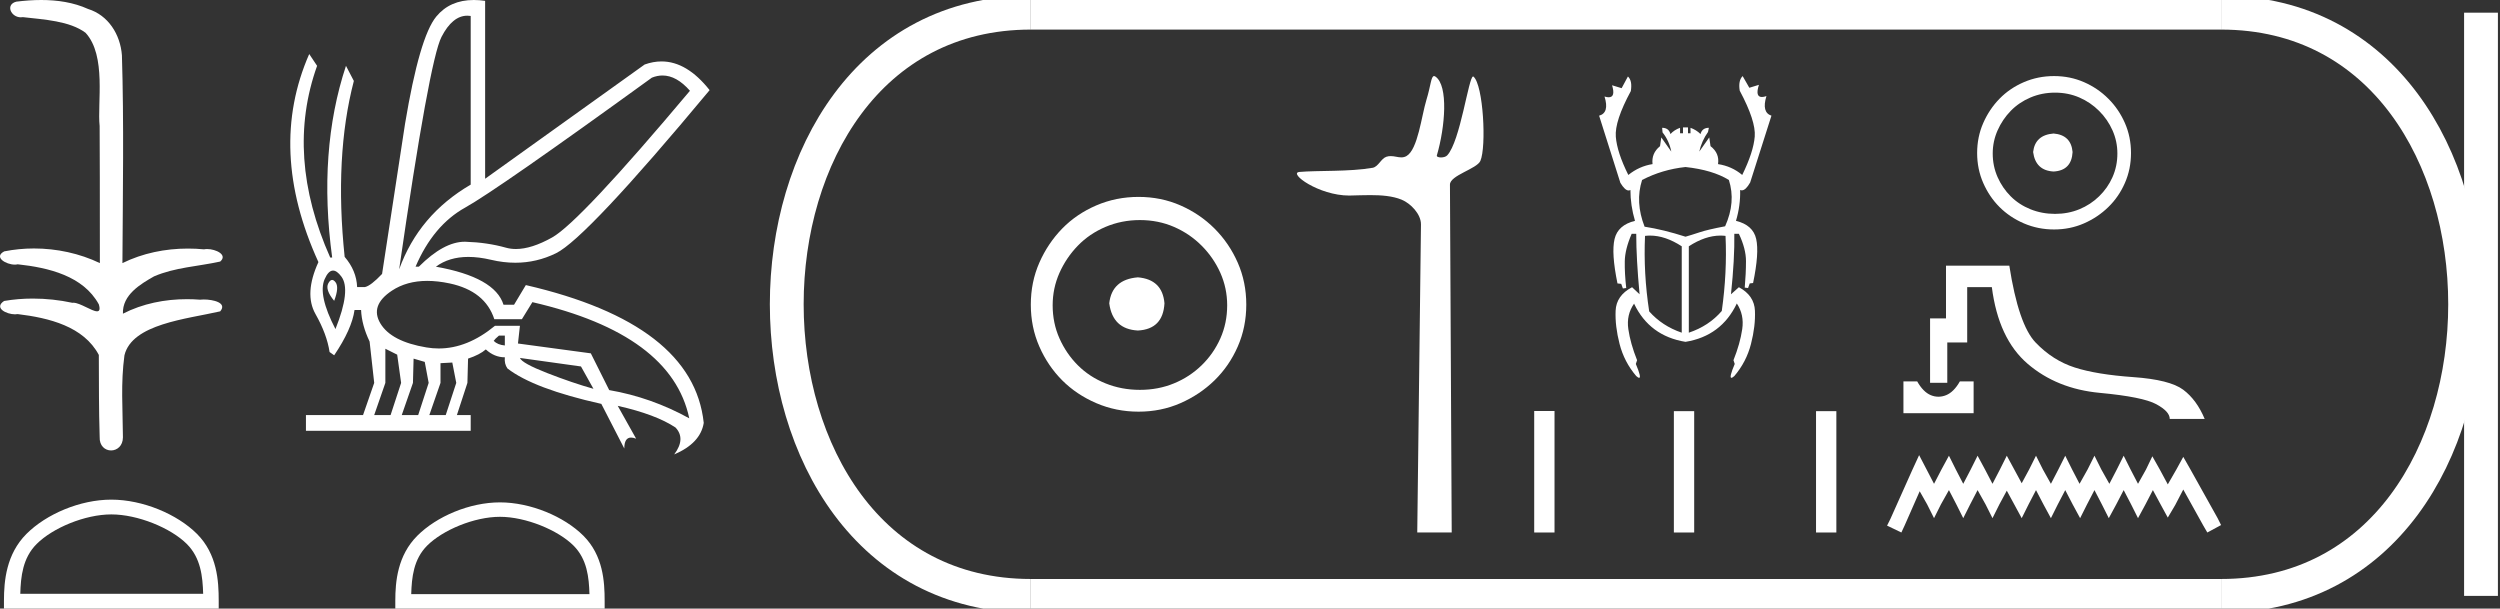 <?xml version="1.0" encoding="UTF-8" standalone="no"?>
<svg
   width="73.944"
   height="18.0"
   version="1.1"
   id="svg34"
   sodipodi:docname="userkheperurestepenre.svg"
   inkscape:version="1.1.1 (3bf5ae0d25, 2021-09-20)"
   xmlns:inkscape="http://www.inkscape.org/namespaces/inkscape"
   xmlns:sodipodi="http://sodipodi.sourceforge.net/DTD/sodipodi-0.dtd"
   xmlns="http://www.w3.org/2000/svg"
   xmlns:svg="http://www.w3.org/2000/svg">
  <rect width="100%" height="100%" fill="#333333" stroke="none"/>
  <defs
     id="defs38" />
  <sodipodi:namedview
     id="namedview36"
     pagecolor="#ffffff"
     bordercolor="#666666"
     borderopacity="1.0"
     inkscape:pageshadow="2"
     inkscape:pageopacity="0.0"
     inkscape:pagecheckerboard="0"
     showgrid="false"
     inkscape:zoom="18.595147"
     inkscape:cx="36.972012"
     inkscape:cy="9.0077265"
     inkscape:window-width="1920"
     inkscape:window-height="1001"
     inkscape:window-x="-9"
     inkscape:window-y="-9"
     inkscape:window-maximized="1"
     inkscape:current-layer="svg34" />
  <path
     d="M 1.219 0.0 C 0.971 0.0 0.723 0.019 0.483 0.049 C 0.152 0.133 0.322 0.512 0.616 0.512 C 0.636 0.512 0.656 0.51 0.677 0.507 C 1.298 0.578 2.062 0.618 2.531 0.97 C 3.154 1.648 2.874 3.058 2.947 3.727 C 2.952 3.763 2.954 6.431 2.954 7.782 C 2.353 7.494 1.673 7.349 1.004 7.349 C 0.706 7.349 0.411 7.378 0.125 7.435 C -0.201 7.607 0.182 7.827 0.438 7.827 C 0.468 7.827 0.497 7.824 0.522 7.817 C 1.43 7.915 2.462 8.158 2.923 9.002 C 2.968 9.155 2.94 9.208 2.87 9.208 C 2.718 9.208 2.367 8.954 2.17 8.954 C 2.159 8.954 2.15 8.955 2.14 8.956 C 1.761 8.874 1.364 8.831 0.97 8.831 C 0.682 8.831 0.396 8.854 0.121 8.902 C -0.191 9.108 0.191 9.297 0.445 9.297 C 0.472 9.297 0.499 9.295 0.522 9.29 C 1.449 9.402 2.474 9.653 2.923 10.498 C 2.928 11.438 2.922 12.06 2.948 12.924 C 2.937 13.19 3.11 13.323 3.285 13.323 C 3.459 13.323 3.635 13.192 3.636 12.934 C 3.63 12.082 3.569 11.334 3.681 10.508 C 3.906 9.581 5.514 9.438 6.513 9.209 C 6.731 8.953 6.302 8.858 6.026 8.858 C 5.985 8.858 5.947 8.86 5.915 8.864 C 5.787 8.854 5.658 8.849 5.529 8.849 C 4.876 8.849 4.218 8.979 3.636 9.278 C 3.612 8.72 4.163 8.398 4.557 8.174 C 5.179 7.906 5.864 7.88 6.513 7.736 C 6.745 7.535 6.38 7.366 6.127 7.366 C 6.094 7.366 6.063 7.369 6.035 7.375 C 5.876 7.359 5.716 7.352 5.555 7.352 C 4.888 7.352 4.22 7.488 3.621 7.782 C 3.633 5.672 3.667 3.63 3.606 1.634 C 3.558 1.016 3.202 0.45 2.604 0.265 C 2.174 0.07 1.696 0.0 1.219 0.0 Z"
     style="fill:#ffffff;stroke:none"
     id="path2" />
  <path
     d="M 3.293 15.215 C 4.074 15.215 5.052 15.616 5.526 16.09 C 5.94 16.504 5.994 17.053 6.009 17.563 L 0.6 17.563 C 0.615 17.053 0.67 16.504 1.084 16.09 C 1.557 15.616 2.512 15.215 3.293 15.215 ZM 3.293 14.778 C 2.366 14.778 1.369 15.206 0.784 15.79 C 0.185 16.39 0.117 17.179 0.117 17.77 L 0.117 18 L 6.469 18 L 6.469 17.77 C 6.469 17.179 6.424 16.39 5.825 15.79 C 5.24 15.206 4.22 14.778 3.293 14.778 Z"
     style="fill:#ffffff;stroke:none"
     id="path4" />
  <path
     d="M 19.596 2.233 Q 20.011 2.233 20.407 2.685 Q 17.145 6.568 16.33 7.024 Q 15.721 7.365 15.259 7.365 Q 15.101 7.365 14.961 7.325 Q 14.407 7.17 13.776 7.151 Q 13.761 7.15 13.745 7.15 Q 13.127 7.15 12.388 7.888 L 12.291 7.888 Q 12.815 6.665 13.757 6.141 Q 14.699 5.617 19.281 2.297 Q 19.44 2.233 19.596 2.233 ZM 13.823 0.464 Q 13.872 0.464 13.922 0.472 L 13.922 5.461 Q 12.388 6.355 11.806 7.966 Q 12.699 1.792 13.058 1.093 Q 13.381 0.464 13.823 0.464 ZM 9.823 8.28 Q 9.763 8.28 9.709 8.383 Q 9.612 8.568 9.884 8.898 Q 10.039 8.49 9.922 8.345 Q 9.871 8.28 9.823 8.28 ZM 9.851 8.003 Q 9.965 8.003 10.097 8.18 Q 10.388 8.568 9.922 9.733 Q 9.398 8.723 9.602 8.257 Q 9.713 8.003 9.851 8.003 ZM 14.932 9.927 L 14.932 10.218 Q 14.718 10.199 14.602 10.082 Q 14.64 10.024 14.757 9.927 ZM 15.378 10.587 L 17.184 10.839 L 17.553 11.5 Q 16.931 11.325 16.184 11.034 Q 15.436 10.742 15.378 10.587 ZM 11.398 10.315 L 11.748 10.49 L 11.864 11.325 L 11.553 12.276 L 11.068 12.276 L 11.398 11.325 L 11.398 10.315 ZM 12.233 10.607 L 12.563 10.704 L 12.679 11.325 L 12.369 12.276 L 11.883 12.276 L 12.214 11.325 L 12.233 10.607 ZM 13.378 10.723 L 13.495 11.325 L 13.184 12.276 L 12.699 12.276 L 13.029 11.325 L 13.029 10.742 L 13.378 10.723 ZM 12.636 8.308 Q 12.946 8.308 13.301 8.383 Q 14.349 8.607 14.621 9.442 L 15.436 9.442 L 15.747 8.937 Q 19.863 9.888 20.387 12.373 Q 19.261 11.752 18.019 11.538 L 17.475 10.451 L 15.32 10.16 L 15.378 9.636 L 14.64 9.636 Q 13.825 10.307 12.977 10.307 Q 12.795 10.307 12.612 10.276 Q 11.573 10.102 11.252 9.568 Q 10.932 9.034 11.592 8.597 Q 12.029 8.308 12.636 8.308 ZM 14.014 0.0 Q 13.307 0.0 12.903 0.491 Q 12.408 1.093 11.981 3.656 L 11.301 8.102 Q 10.971 8.451 10.796 8.49 L 10.563 8.49 Q 10.544 8.005 10.194 7.597 Q 9.884 4.627 10.466 2.394 L 10.233 1.947 Q 9.398 4.471 9.825 7.617 L 9.767 7.617 Q 8.427 4.607 9.379 1.947 L 9.146 1.598 L 9.146 1.598 Q 7.903 4.432 9.418 7.752 Q 8.991 8.684 9.33 9.286 Q 9.67 9.888 9.748 10.412 L 9.884 10.509 Q 10.408 9.733 10.486 9.17 L 10.68 9.17 Q 10.699 9.616 10.932 10.102 L 11.068 11.325 L 10.738 12.276 L 9.049 12.276 L 9.049 12.742 L 13.922 12.742 L 13.922 12.276 L 13.514 12.276 L 13.825 11.325 L 13.844 10.607 Q 14.194 10.49 14.369 10.335 Q 14.621 10.568 14.932 10.568 Q 14.912 10.762 15.009 10.898 Q 15.786 11.5 17.786 11.946 L 18.465 13.266 Q 18.465 12.942 18.666 12.942 Q 18.73 12.942 18.815 12.975 L 18.271 12.004 L 18.271 12.004 Q 19.397 12.257 19.98 12.645 Q 20.29 12.975 19.941 13.441 Q 20.718 13.111 20.815 12.509 Q 20.504 9.577 15.553 8.432 L 15.204 9.014 L 14.893 9.014 Q 14.64 8.199 12.893 7.888 Q 13.283 7.599 13.852 7.599 Q 14.162 7.599 14.524 7.684 Q 14.891 7.771 15.242 7.771 Q 15.872 7.771 16.446 7.49 Q 17.339 7.053 20.989 2.666 Q 20.317 1.817 19.567 1.817 Q 19.321 1.817 19.067 1.908 L 14.349 5.287 L 14.349 0.025 Q 14.174 0.0 14.014 0.0 Z"
     style="fill:#ffffff;stroke:none"
     id="path6" />
  <path
     d="M 14.788 15.286 C 15.549 15.286 16.503 15.677 16.964 16.138 C 17.367 16.542 17.42 17.077 17.435 17.574 L 12.163 17.574 C 12.178 17.077 12.231 16.542 12.634 16.138 C 13.095 15.677 14.026 15.286 14.788 15.286 ZM 14.788 14.859 C 13.884 14.859 12.912 15.277 12.343 15.846 C 11.758 16.431 11.692 17.2 11.692 17.776 L 11.692 18 L 17.884 18 L 17.884 17.776 C 17.884 17.2 17.84 16.431 17.256 15.846 C 16.686 15.277 15.691 14.859 14.788 14.859 Z"
     style="fill:#ffffff;stroke:none"
     id="path8" />
  <path
     d="M 33.656 8.203 C 33.145 8.244 32.862 8.499 32.809 8.97 C 32.876 9.481 33.158 9.75 33.656 9.776 C 34.153 9.75 34.415 9.481 34.442 8.97 C 34.402 8.499 34.14 8.244 33.656 8.203 ZM 33.716 6.509 C 34.079 6.509 34.415 6.577 34.724 6.711 C 35.034 6.846 35.306 7.03 35.541 7.266 C 35.776 7.501 35.961 7.77 36.096 8.072 C 36.23 8.375 36.297 8.694 36.297 9.03 C 36.297 9.38 36.23 9.706 36.096 10.008 C 35.961 10.311 35.776 10.576 35.541 10.805 C 35.306 11.033 35.034 11.212 34.724 11.339 C 34.415 11.467 34.079 11.531 33.716 11.531 C 33.353 11.531 33.014 11.467 32.698 11.339 C 32.382 11.212 32.109 11.033 31.881 10.805 C 31.652 10.576 31.471 10.311 31.336 10.008 C 31.202 9.706 31.135 9.38 31.135 9.03 C 31.135 8.694 31.202 8.375 31.336 8.072 C 31.471 7.77 31.652 7.501 31.881 7.266 C 32.109 7.03 32.382 6.846 32.698 6.711 C 33.014 6.577 33.353 6.509 33.716 6.509 ZM 33.676 5.824 C 33.232 5.824 32.815 5.908 32.425 6.076 C 32.035 6.244 31.699 6.472 31.417 6.761 C 31.135 7.051 30.909 7.387 30.741 7.77 C 30.573 8.153 30.489 8.566 30.489 9.01 C 30.489 9.454 30.573 9.867 30.741 10.25 C 30.909 10.634 31.135 10.966 31.417 11.249 C 31.699 11.531 32.035 11.756 32.425 11.924 C 32.815 12.092 33.232 12.176 33.676 12.176 C 34.119 12.176 34.533 12.092 34.916 11.924 C 35.299 11.756 35.635 11.531 35.924 11.249 C 36.213 10.966 36.442 10.634 36.61 10.25 C 36.778 9.867 36.862 9.454 36.862 9.01 C 36.862 8.566 36.778 8.153 36.61 7.77 C 36.442 7.387 36.213 7.051 35.924 6.761 C 35.635 6.472 35.299 6.244 34.916 6.076 C 34.533 5.908 34.119 5.824 33.676 5.824 Z"
     style="fill:#ffffff;stroke:none"
     id="path10" />
  <path
     d="M 42.416 2.25 C 42.326 2.25 42.32 2.533 42.191 2.951 C 42.045 3.427 41.938 4.423 41.6 4.616 C 41.549 4.645 41.498 4.655 41.447 4.655 C 41.347 4.655 41.245 4.617 41.134 4.617 C 41.093 4.617 41.051 4.622 41.008 4.636 C 40.849 4.687 40.766 4.934 40.599 4.963 C 39.908 5.084 38.962 5.038 38.433 5.086 C 38.094 5.116 39 5.784 39.907 5.784 C 39.92 5.784 39.932 5.784 39.945 5.783 C 40.133 5.779 40.332 5.771 40.529 5.771 C 40.86 5.771 41.187 5.795 41.457 5.906 C 41.721 6.015 42.033 6.331 42.029 6.641 L 41.919 15.75 L 42.938 15.75 L 42.886 5.461 C 42.885 5.185 43.682 4.997 43.786 4.759 C 43.968 4.344 43.875 2.512 43.582 2.266 C 43.578 2.264 43.575 2.262 43.571 2.262 C 43.439 2.262 43.193 4.183 42.805 4.595 C 42.766 4.638 42.688 4.657 42.62 4.657 C 42.548 4.657 42.487 4.635 42.499 4.595 C 42.745 3.757 42.844 2.534 42.458 2.266 C 42.442 2.255 42.428 2.25 42.416 2.25 Z"
     style="fill:#ffffff;stroke:none"
     id="path12" />
  <path
     d="M 49.853 4.94 Q 50.655 5.027 51.136 5.323 Q 51.346 5.977 51.025 6.693 Q 50.507 6.791 50.266 6.872 Q 50.025 6.952 49.853 7.001 Q 49.199 6.791 48.643 6.705 Q 48.359 5.977 48.569 5.323 Q 49.162 5.014 49.853 4.94 ZM 48.805 6.968 Q 49.255 6.968 49.742 7.285 L 49.742 9.84 Q 49.162 9.642 48.779 9.21 Q 48.606 8.075 48.656 6.977 Q 48.73 6.968 48.805 6.968 ZM 50.888 6.968 Q 50.963 6.968 51.037 6.977 Q 51.087 8.063 50.926 9.198 Q 50.544 9.642 49.951 9.84 L 49.951 7.285 Q 50.438 6.968 50.888 6.968 ZM 51.543 2.25 Q 51.408 2.386 51.457 2.682 Q 51.938 3.583 51.901 4.039 Q 51.864 4.496 51.531 5.175 Q 51.223 4.916 50.815 4.854 Q 50.865 4.533 50.593 4.323 L 50.556 4.064 L 50.26 4.484 Q 50.334 4.163 50.519 3.904 L 50.544 3.78 Q 50.346 3.78 50.297 3.965 Q 50.174 3.842 50.001 3.78 L 50.001 3.941 L 49.927 3.941 L 49.927 3.768 L 49.779 3.768 L 49.779 3.941 L 49.692 3.941 L 49.692 3.78 Q 49.519 3.842 49.408 3.965 Q 49.359 3.78 49.162 3.78 L 49.174 3.916 Q 49.371 4.163 49.433 4.484 L 49.137 4.064 L 49.1 4.323 Q 48.841 4.533 48.878 4.854 Q 48.483 4.916 48.162 5.175 Q 47.829 4.508 47.792 4.046 Q 47.755 3.583 48.236 2.694 Q 48.285 2.386 48.15 2.262 L 47.964 2.608 L 47.681 2.522 L 47.681 2.522 Q 47.789 2.877 47.582 2.877 Q 47.53 2.877 47.458 2.855 L 47.458 2.855 Q 47.607 3.336 47.298 3.422 L 47.927 5.409 Q 48.064 5.634 48.17 5.634 Q 48.198 5.634 48.224 5.619 Q 48.224 6.076 48.359 6.532 Q 47.853 6.656 47.755 7.069 Q 47.656 7.483 47.841 8.383 L 47.952 8.396 L 48.001 8.532 L 48.1 8.519 Q 48.051 8.087 48.057 7.729 Q 48.063 7.372 48.261 6.915 L 48.396 6.915 Q 48.396 7.655 48.495 8.704 L 48.273 8.495 Q 47.804 8.741 47.786 9.192 Q 47.767 9.642 47.903 10.173 Q 48.039 10.704 48.396 11.123 Q 48.455 11.175 48.482 11.175 Q 48.557 11.175 48.384 10.765 L 48.421 10.654 Q 48.224 10.161 48.162 9.735 Q 48.1 9.309 48.335 8.976 L 48.335 8.988 Q 48.791 9.938 49.853 10.111 Q 50.914 9.938 51.371 8.976 Q 51.593 9.309 51.531 9.735 Q 51.469 10.161 51.272 10.654 L 51.309 10.765 Q 51.136 11.175 51.211 11.175 Q 51.238 11.175 51.297 11.123 Q 51.654 10.704 51.79 10.173 Q 51.926 9.642 51.907 9.192 Q 51.889 8.741 51.432 8.495 L 51.198 8.704 Q 51.309 7.655 51.297 6.915 L 51.432 6.915 Q 51.642 7.359 51.642 7.723 Q 51.642 8.087 51.605 8.507 L 51.704 8.519 L 51.753 8.383 L 51.852 8.371 Q 52.037 7.483 51.944 7.069 Q 51.852 6.656 51.346 6.532 Q 51.482 6.076 51.469 5.619 L 51.469 5.619 Q 51.494 5.63 51.519 5.63 Q 51.634 5.63 51.766 5.397 L 52.395 3.422 Q 52.099 3.324 52.247 2.842 L 52.247 2.842 Q 52.168 2.869 52.113 2.869 Q 51.908 2.869 52.025 2.509 L 52.025 2.509 L 51.741 2.596 L 51.543 2.25 Z"
     style="fill:#ffffff;stroke:none"
     id="path14" />
  <path
     d="M 45.378 12.156 L 45.378 15.75 L 45.979 15.75 L 45.979 12.156 ZM 49.509 12.161 L 49.509 15.75 L 50.11 15.75 L 50.11 12.161 ZM 53.714 12.161 L 53.714 15.75 L 54.315 15.75 L 54.315 12.161 Z"
     style="fill:#ffffff;stroke:none"
     id="path16" />
  <path
     d="M 60.74 3.949 C 60.375 3.978 60.173 4.161 60.135 4.497 C 60.183 4.862 60.385 5.054 60.74 5.073 C 61.095 5.054 61.282 4.862 61.302 4.497 C 61.273 4.161 61.086 3.978 60.74 3.949 ZM 60.783 2.74 C 61.042 2.74 61.282 2.788 61.503 2.884 C 61.724 2.98 61.918 3.112 62.086 3.28 C 62.255 3.448 62.387 3.64 62.483 3.856 C 62.579 4.072 62.627 4.3 62.627 4.54 C 62.627 4.79 62.579 5.022 62.483 5.239 C 62.387 5.455 62.255 5.644 62.086 5.807 C 61.918 5.971 61.724 6.098 61.503 6.189 C 61.282 6.28 61.042 6.326 60.783 6.326 C 60.524 6.326 60.281 6.28 60.056 6.189 C 59.83 6.098 59.636 5.971 59.472 5.807 C 59.309 5.644 59.18 5.455 59.084 5.239 C 58.988 5.022 58.94 4.79 58.94 4.54 C 58.94 4.3 58.988 4.072 59.084 3.856 C 59.18 3.64 59.309 3.448 59.472 3.28 C 59.636 3.112 59.83 2.98 60.056 2.884 C 60.281 2.788 60.524 2.74 60.783 2.74 ZM 60.754 2.25 C 60.437 2.25 60.14 2.31 59.861 2.43 C 59.583 2.55 59.343 2.713 59.141 2.92 C 58.94 3.126 58.779 3.366 58.659 3.64 C 58.539 3.913 58.479 4.209 58.479 4.526 C 58.479 4.842 58.539 5.138 58.659 5.411 C 58.779 5.685 58.94 5.923 59.141 6.124 C 59.343 6.326 59.583 6.487 59.861 6.607 C 60.14 6.727 60.437 6.787 60.754 6.787 C 61.071 6.787 61.366 6.727 61.64 6.607 C 61.914 6.487 62.154 6.326 62.36 6.124 C 62.567 5.923 62.73 5.685 62.85 5.411 C 62.97 5.138 63.03 4.842 63.03 4.526 C 63.03 4.209 62.97 3.913 62.85 3.64 C 62.73 3.366 62.567 3.126 62.36 2.92 C 62.154 2.713 61.914 2.55 61.64 2.43 C 61.366 2.31 61.071 2.25 60.754 2.25 Z"
     style="fill:#ffffff;stroke:none"
     id="path18" />
  <path
     d="M 56.299 11.281 L 56.299 12.222 L 58.375 12.222 L 58.375 11.281 L 57.968 11.281 C 57.85 11.49 57.714 11.626 57.562 11.688 C 57.485 11.719 57.409 11.734 57.334 11.734 C 57.258 11.734 57.183 11.719 57.108 11.688 C 56.959 11.626 56.824 11.49 56.706 11.281 ZM 57.558 7.858 L 57.558 9.417 L 57.087 9.417 L 57.087 11.323 L 57.596 11.323 L 57.596 10.129 L 58.185 10.129 L 58.185 8.493 L 58.914 8.493 C 59.044 9.51 59.397 10.266 59.973 10.76 C 60.549 11.254 61.261 11.541 62.108 11.62 C 62.956 11.699 63.512 11.811 63.777 11.955 C 64.043 12.099 64.176 12.244 64.176 12.391 L 65.209 12.391 C 65.051 12.013 64.839 11.725 64.574 11.527 C 64.308 11.329 63.816 11.205 63.095 11.154 C 62.375 11.103 61.799 11.009 61.367 10.87 C 60.935 10.732 60.549 10.486 60.21 10.133 C 59.871 9.78 59.612 9.022 59.431 7.858 Z"
     style="fill:#ffffff;stroke:none"
     id="path20" />
  <path
     d="M 56.763 13.462 L 56.56 13.903 L 55.916 15.343 L 55.815 15.547 L 56.238 15.75 L 56.34 15.53 L 56.78 14.53 L 57.001 14.92 L 57.204 15.326 L 57.407 14.92 L 57.645 14.496 L 57.865 14.92 L 58.068 15.326 L 58.272 14.92 L 58.492 14.496 L 58.729 14.92 L 58.933 15.326 L 59.136 14.92 L 59.356 14.513 L 59.577 14.92 L 59.797 15.326 L 60 14.92 L 60.22 14.496 L 60.441 14.92 L 60.661 15.326 L 60.864 14.92 L 61.085 14.496 L 61.305 14.92 L 61.525 15.326 L 61.729 14.92 L 61.949 14.496 L 62.169 14.92 L 62.373 15.326 L 62.593 14.92 L 62.813 14.496 L 63.034 14.92 L 63.237 15.326 L 63.457 14.92 L 63.677 14.496 L 63.915 14.937 L 64.118 15.309 L 64.338 14.937 L 64.576 14.479 L 65.169 15.547 L 65.287 15.75 L 65.694 15.53 L 65.592 15.326 L 64.779 13.869 L 64.576 13.513 L 64.372 13.886 L 64.118 14.327 L 63.881 13.886 L 63.661 13.496 L 63.474 13.886 L 63.237 14.31 L 63.017 13.886 L 62.813 13.479 L 62.61 13.886 L 62.39 14.31 L 62.152 13.886 L 61.949 13.479 L 61.746 13.886 L 61.508 14.31 L 61.288 13.886 L 61.085 13.479 L 60.881 13.886 L 60.661 14.31 L 60.424 13.886 L 60.22 13.479 L 60.017 13.886 L 59.797 14.293 L 59.577 13.886 L 59.356 13.479 L 59.153 13.886 L 58.933 14.31 L 58.712 13.886 L 58.492 13.479 L 58.289 13.886 L 58.068 14.31 L 57.848 13.886 L 57.645 13.479 L 57.424 13.886 L 57.204 14.31 L 56.984 13.886 L 56.763 13.462 Z"
     style="fill:#ffffff;stroke:none"
     id="path22" />
  <path
     d="M 30.489 0.375 C 20.864 0.375 20.864 17.625 30.489 17.625 "
     style="fill:none;stroke:#ffffff;stroke-width:1"
     id="path24" />
  <path
     d="M 30.489 0.375 L 65.694 0.375 "
     style="fill:none;stroke:#ffffff;stroke-width:1"
     id="path26" />
  <path
     d="M 30.489 17.625 L 65.694 17.625 "
     style="fill:none;stroke:#ffffff;stroke-width:1"
     id="path28" />
  <path
     d="M 73.382 0.375 L 73.382 17.625 "
     style="fill:none;stroke:#ffffff;stroke-width:1"
     id="path30" />
  <path
     d="M 65.694 0.375 C 75.319 0.375 75.319 17.625 65.694 17.625 "
     style="fill:none;stroke:#ffffff;stroke-width:1"
     id="path32" />
</svg>
